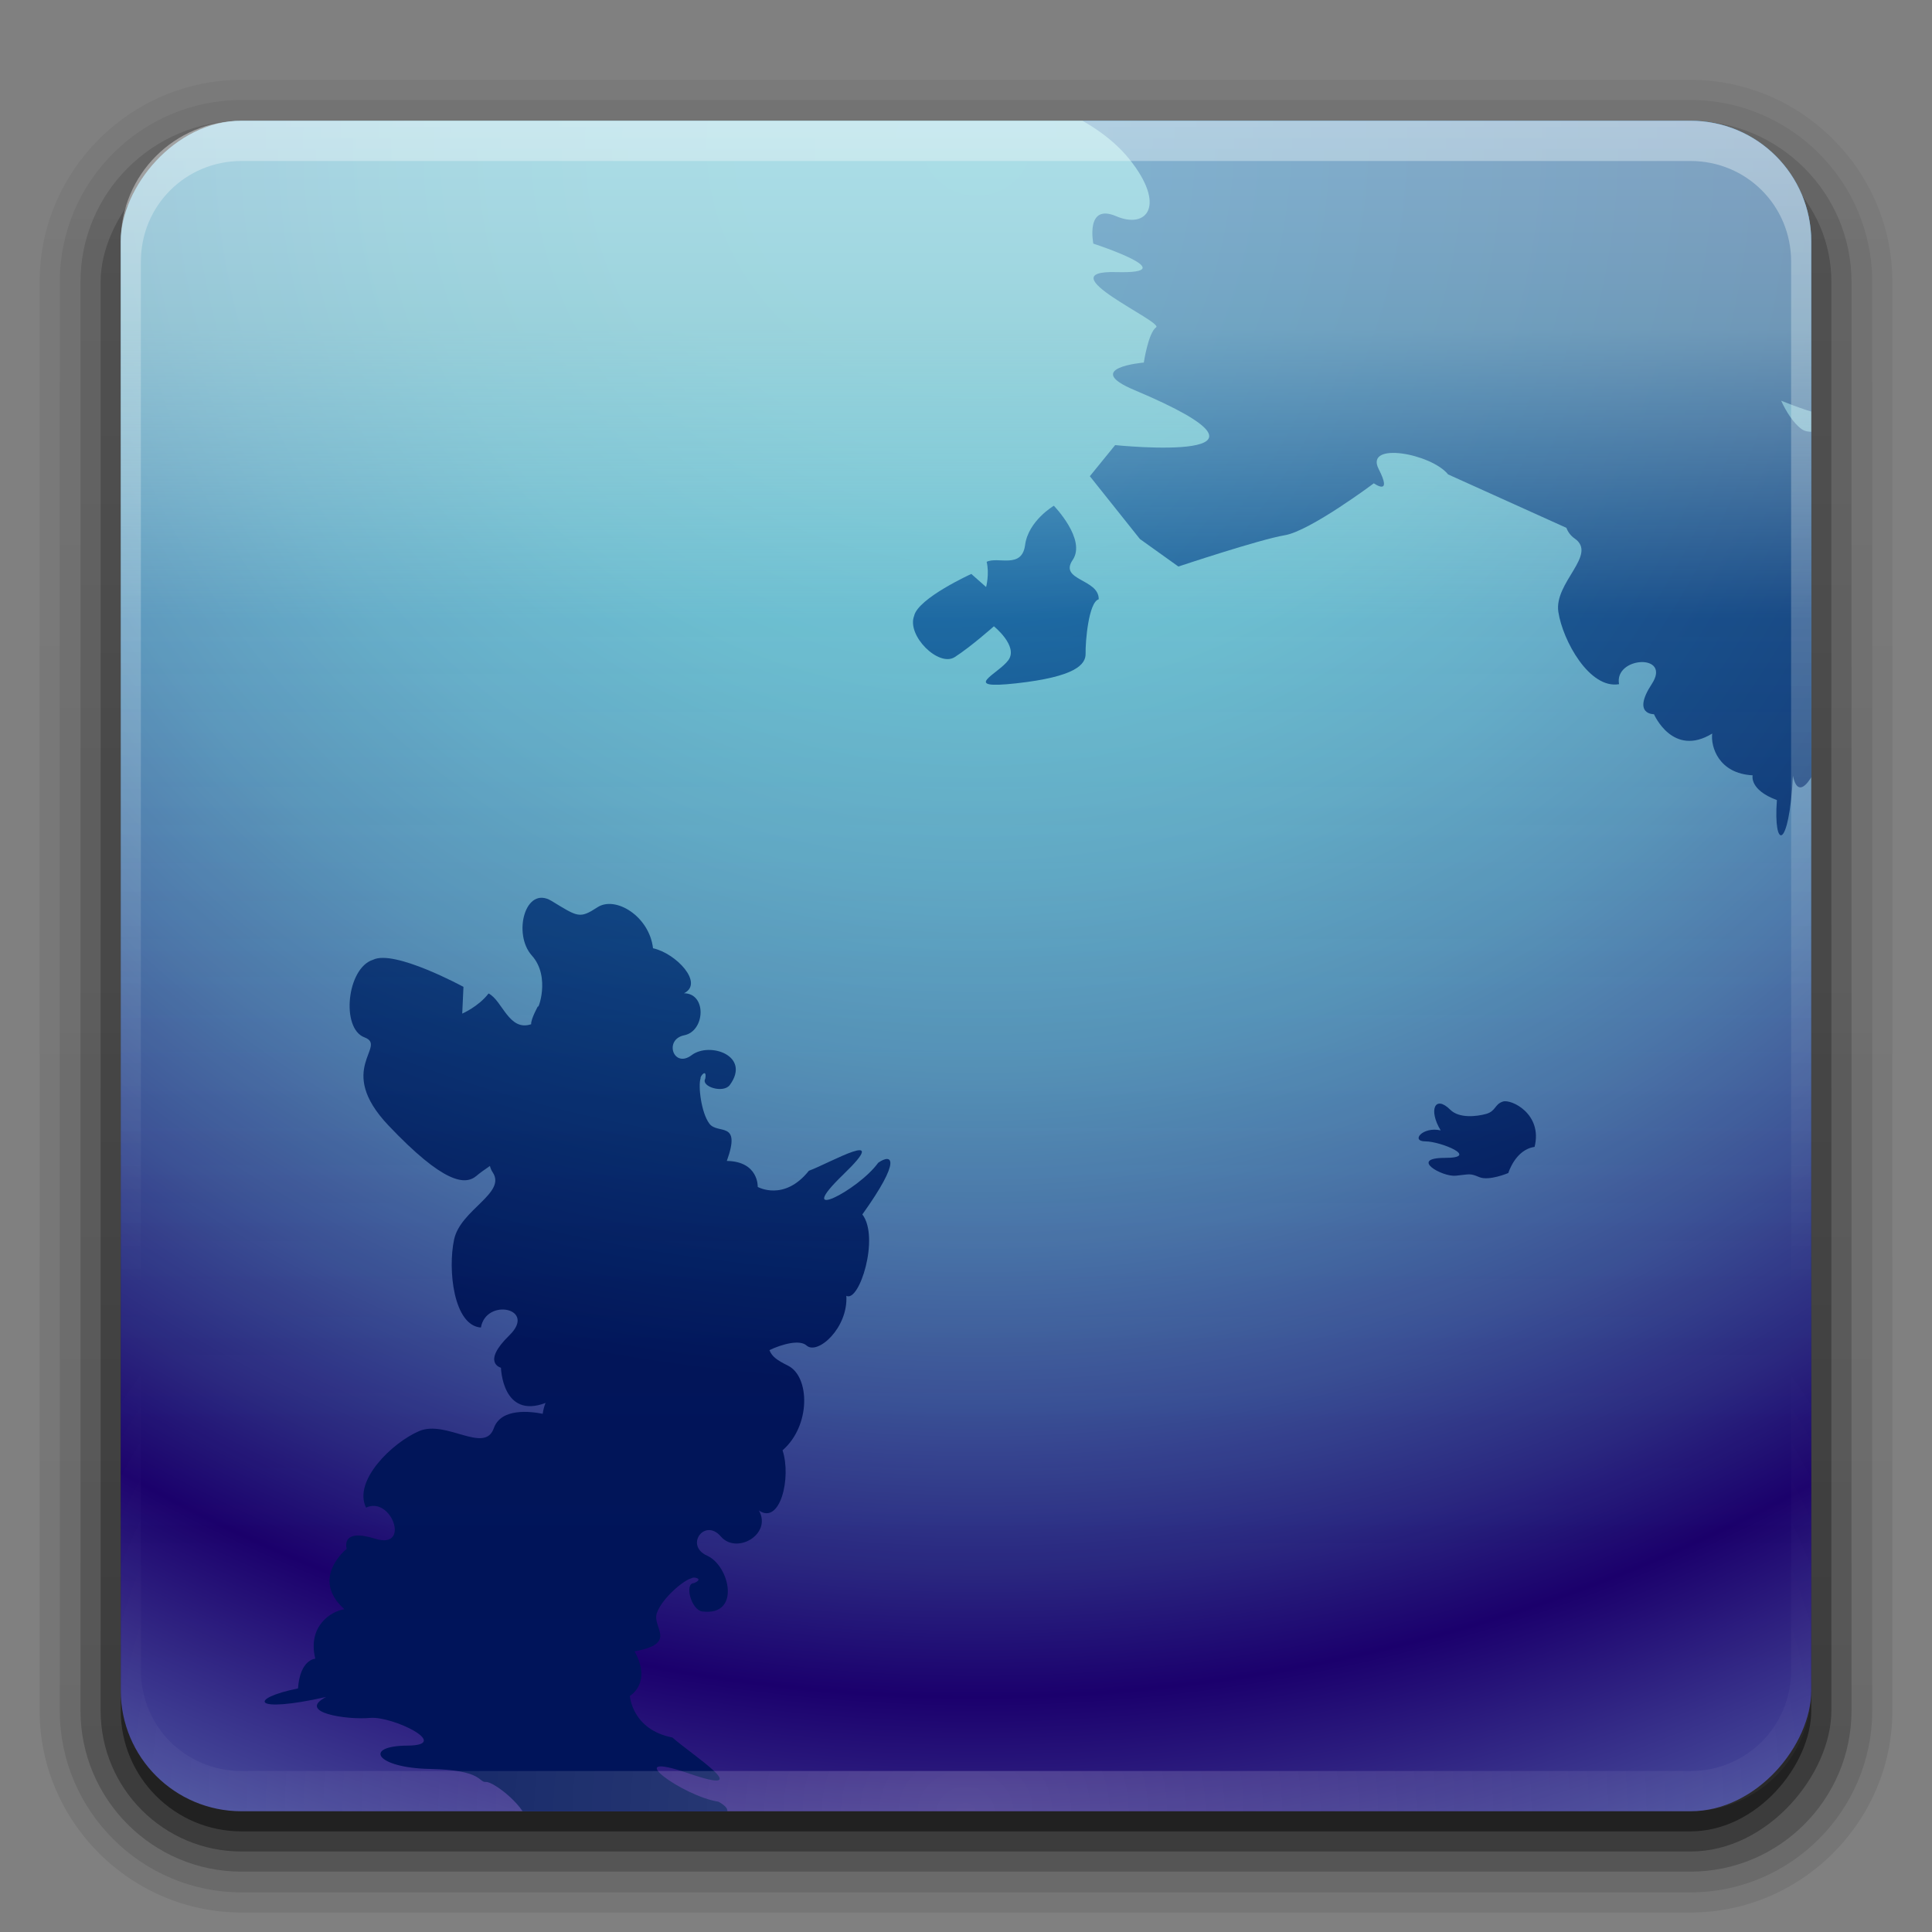 <?xml version="1.0" encoding="UTF-8" standalone="no"?>
<!-- Created with Inkscape (http://www.inkscape.org/) -->

<svg
   xmlns:dc="http://purl.org/dc/elements/1.1/"
   xmlns:cc="http://creativecommons.org/ns#"
   xmlns:rdf="http://www.w3.org/1999/02/22-rdf-syntax-ns#"
   xmlns:svg="http://www.w3.org/2000/svg"
   xmlns="http://www.w3.org/2000/svg"
   xmlns:xlink="http://www.w3.org/1999/xlink"
   xmlns:sodipodi="http://sodipodi.sourceforge.net/DTD/sodipodi-0.dtd"
   xmlns:inkscape="http://www.inkscape.org/namespaces/inkscape"
   version="1.0"
   width="96"
   height="96"
   id="svg2408"
   style="display:inline"
   inkscape:version="0.48.0 r9654"
   sodipodi:docname="emerillon.svg">
  <rect width="100%" height="100%" fill="#808080" stroke="none"/>
  <sodipodi:namedview
     pagecolor="#ffffff"
     bordercolor="#666666"
     borderopacity="1"
     objecttolerance="10"
     gridtolerance="10"
     guidetolerance="10"
     inkscape:pageopacity="0"
     inkscape:pageshadow="2"
     inkscape:window-width="1920"
     inkscape:window-height="1029"
     id="namedview87"
     showgrid="false"
     inkscape:zoom="2.5736767"
     inkscape:cx="46.01219"
     inkscape:cy="43.488535"
     inkscape:window-x="0"
     inkscape:window-y="24"
     inkscape:window-maximized="1"
     inkscape:current-layer="svg2408" />
  <defs
     id="defs2410">
    <linearGradient
       id="linearGradient4705">
      <stop
         style="stop-color:#000000;stop-opacity:1;"
         offset="0"
         id="stop4707" />
      <stop
         style="stop-color:#000000;stop-opacity:0;"
         offset="1"
         id="stop4709" />
    </linearGradient>
    <linearGradient
       id="linearGradient4668">
      <stop
         style="stop-color:#000000;stop-opacity:1;"
         offset="0"
         id="stop4670" />
      <stop
         style="stop-color:#000000;stop-opacity:0;"
         offset="1"
         id="stop4672" />
    </linearGradient>
    <radialGradient
       gradientUnits="userSpaceOnUse"
       fy="7.227"
       fx="64.569"
       r="104.221"
       cy="7.227"
       cx="64.569"
       id="radialGradient4537">
      <stop
         id="stop4539"
         style="stop-color:#67C5D5"
         offset="0" />
      <stop
         id="stop4541"
         style="stop-color:#66C2D3"
         offset="0.16" />
      <stop
         id="stop4543"
         style="stop-color:#62B9CE"
         offset="0.28" />
      <stop
         id="stop4545"
         style="stop-color:#5CA8C6"
         offset="0.385" />
      <stop
         id="stop4547"
         style="stop-color:#5392BA"
         offset="0.483" />
      <stop
         id="stop4549"
         style="stop-color:#4874AA"
         offset="0.576" />
      <stop
         id="stop4551"
         style="stop-color:#3A5097"
         offset="0.665" />
      <stop
         id="stop4553"
         style="stop-color:#2A2781"
         offset="0.749" />
      <stop
         id="stop4555"
         style="stop-color:#1B006D"
         offset="0.815" />
      <stop
         id="stop4557"
         style="stop-color:#596AAD"
         offset="1" />
    </radialGradient>
    <linearGradient
       x1="45.448"
       y1="92.54"
       x2="45.448"
       y2="7.017"
       id="ButtonShadow"
       gradientUnits="userSpaceOnUse"
       gradientTransform="matrix(1.006,0,0,0.994,100,0)">
      <stop
         id="stop3750"
         style="stop-color:#000000;stop-opacity:1"
         offset="0" />
      <stop
         id="stop3752"
         style="stop-color:#000000;stop-opacity:0.588"
         offset="1" />
    </linearGradient>
    <linearGradient
       id="linearGradient3737">
      <stop
         id="stop3739"
         style="stop-color:#ffffff;stop-opacity:1"
         offset="0" />
      <stop
         id="stop3741"
         style="stop-color:#ffffff;stop-opacity:0"
         offset="1" />
    </linearGradient>
    <linearGradient
       id="linearGradient3700">
      <stop
         id="stop3702"
         style="stop-color:#70a83e;stop-opacity:1"
         offset="0" />
      <stop
         id="stop3704"
         style="stop-color:#9fd058;stop-opacity:1"
         offset="1" />
    </linearGradient>
    <filter
       color-interpolation-filters="sRGB"
       id="filter3174">
      <feGaussianBlur
         id="feGaussianBlur3176"
         stdDeviation="1.71" />
    </filter>
    <linearGradient
       x1="36.357"
       y1="6"
       x2="36.357"
       y2="63.893"
       id="linearGradient3188"
       xlink:href="#linearGradient3737"
       gradientUnits="userSpaceOnUse" />
    <filter
       x="-0.192"
       y="-0.192"
       width="1.384"
       height="1.384"
       color-interpolation-filters="sRGB"
       id="filter3794">
      <feGaussianBlur
         id="feGaussianBlur3796"
         stdDeviation="5.28" />
    </filter>
    <linearGradient
       x1="48"
       y1="20.221"
       x2="48"
       y2="138.661"
       id="linearGradient3613"
       xlink:href="#linearGradient3737"
       gradientUnits="userSpaceOnUse" />
    <radialGradient
       cx="48"
       cy="90.172"
       r="42"
       fx="48"
       fy="90.172"
       id="radialGradient3619"
       xlink:href="#linearGradient3737"
       gradientUnits="userSpaceOnUse"
       gradientTransform="matrix(1.157,0,0,0.996,-7.551,0.197)" />
    <clipPath
       id="clipPath3613">
      <rect
         width="84"
         height="84"
         rx="6"
         ry="6"
         x="6"
         y="6"
         id="rect3615"
         style="fill:#ffffff;fill-opacity:1;fill-rule:nonzero;stroke:none" />
    </clipPath>
    <linearGradient
       x1="48"
       y1="90"
       x2="48"
       y2="5.988"
       id="linearGradient3617"
       xlink:href="#linearGradient3700"
       gradientUnits="userSpaceOnUse" />
    <linearGradient
       x1="48"
       y1="90"
       x2="48"
       y2="5.988"
       id="linearGradient3878"
       xlink:href="#linearGradient3700"
       gradientUnits="userSpaceOnUse" />
    <linearGradient
       id="linearGradient3700-4">
      <stop
         id="stop3702-4"
         style="stop-color:#70a83e;stop-opacity:1"
         offset="0" />
      <stop
         id="stop3704-4"
         style="stop-color:#9fd058;stop-opacity:1"
         offset="1" />
    </linearGradient>
    <clipPath
       id="clipPath2973">
      <rect
         width="84"
         height="84"
         rx="6"
         ry="6"
         x="6"
         y="6"
         id="rect2975"
         style="fill:url(#linearGradient2977);fill-opacity:1;fill-rule:nonzero;stroke:none" />
    </clipPath>
    <linearGradient
       x1="48"
       y1="90"
       x2="48"
       y2="5.988"
       id="linearGradient2977"
       xlink:href="#linearGradient3700-4"
       gradientUnits="userSpaceOnUse" />
    <linearGradient
       x1="48"
       y1="90"
       x2="48"
       y2="5.988"
       id="linearGradient3708"
       xlink:href="#linearGradient2867-449-88-871-390-598-476-591-434-148"
       gradientUnits="userSpaceOnUse"
       gradientTransform="translate(0,-96)" />
    <linearGradient
       id="linearGradient2867-449-88-871-390-598-476-591-434-148">
      <stop
         id="stop4627"
         style="stop-color:#51cfee;stop-opacity:1"
         offset="0" />
      <stop
         id="stop4629"
         style="stop-color:#49a3d2;stop-opacity:1"
         offset="0.262" />
      <stop
         id="stop4631"
         style="stop-color:#3470b4;stop-opacity:1"
         offset="0.705" />
      <stop
         id="stop4633"
         style="stop-color:#1b5699;stop-opacity:1"
         offset="1" />
    </linearGradient>
    <linearGradient
       id="linearGradient3202">
      <stop
         id="stop3204"
         style="stop-color:#ffffff;stop-opacity:1"
         offset="0" />
      <stop
         id="stop3206"
         style="stop-color:#ced3d6;stop-opacity:1"
         offset="1" />
    </linearGradient>
    <linearGradient
       x1="116.296"
       y1="32.375"
       x2="116.296"
       y2="226.18"
       id="linearGradient2928"
       xlink:href="#linearGradient3202"
       gradientUnits="userSpaceOnUse"
       gradientTransform="matrix(0.328,0,0,0.341,6.361,3.973)" />
    <linearGradient
       x1="32.251"
       y1="6.132"
       x2="32.251"
       y2="90.239"
       id="linearGradient3721"
       xlink:href="#ButtonShadow"
       gradientUnits="userSpaceOnUse"
       gradientTransform="translate(0,-97)" />
    <linearGradient
       x1="32.251"
       y1="6.132"
       x2="32.251"
       y2="90.239"
       id="linearGradient3725"
       xlink:href="#ButtonShadow"
       gradientUnits="userSpaceOnUse"
       gradientTransform="matrix(1.024,0,0,1.012,-1.143,-98.071)" />
    <linearGradient
       x1="32.251"
       y1="6.132"
       x2="32.251"
       y2="90.239"
       id="linearGradient3772"
       xlink:href="#ButtonShadow"
       gradientUnits="userSpaceOnUse"
       gradientTransform="matrix(1.024,0,0,1.012,-1.143,-98.071)" />
    <linearGradient
       x1="32.251"
       y1="6.132"
       x2="32.251"
       y2="90.239"
       id="linearGradient3780"
       xlink:href="#ButtonShadow"
       gradientUnits="userSpaceOnUse"
       gradientTransform="matrix(1.024,0,0,1.012,-1.143,-98.071)" />
    <linearGradient
       x1="32.251"
       y1="6.132"
       x2="32.251"
       y2="90.239"
       id="linearGradient3788"
       xlink:href="#ButtonShadow"
       gradientUnits="userSpaceOnUse"
       gradientTransform="matrix(1.024,0,0,1.012,-1.143,-98.071)" />
    <filter
       color-interpolation-filters="sRGB"
       id="blurshadow"
       x="-0.25"
       y="-0.25"
       width="1.5"
       height="1.5">
      <feGaussianBlur
         in="SourceAlpha"
         stdDeviation="1.5"
         result="blur"
         id="feGaussianBlur3190" />
      <feOffset
         dx="1"
         dy="1"
         in="blur"
         result="shift"
         id="feOffset3192" />
      <feMerge
         id="feMerge3194">
        <feMergeNode
           in="shift"
           id="feMergeNode3196" />
        <feMergeNode
           in="SourceGraphic"
           id="feMergeNode3198" />
      </feMerge>
    </filter>
    <radialGradient
       inkscape:collect="always"
       xlink:href="#XMLID_61_"
       id="radialGradient4869"
       gradientUnits="userSpaceOnUse"
       cx="64.569"
       cy="7.227"
       fx="64.569"
       fy="7.227"
       r="104.221" />
    <radialGradient
       inkscape:collect="always"
       xlink:href="#XMLID_62_"
       id="radialGradient4871"
       gradientUnits="userSpaceOnUse"
       cx="64.552"
       cy="14.175"
       fx="64.552"
       fy="14.175"
       r="52.232" />
    <radialGradient
       inkscape:collect="always"
       xlink:href="#XMLID_63_"
       id="radialGradient4873"
       gradientUnits="userSpaceOnUse"
       cx="64.554"
       cy="14.176"
       fx="64.554"
       fy="14.176"
       r="52.229" />
    <radialGradient
       inkscape:collect="always"
       xlink:href="#XMLID_64_"
       id="radialGradient4875"
       gradientUnits="userSpaceOnUse"
       cx="64.549"
       cy="14.172"
       fx="64.549"
       fy="14.172"
       r="52.237" />
    <radialGradient
       inkscape:collect="always"
       xlink:href="#XMLID_65_"
       id="radialGradient4877"
       gradientUnits="userSpaceOnUse"
       cx="65.405"
       cy="19.12"
       fx="65.405"
       fy="19.12"
       r="57.383" />
    <radialGradient
       inkscape:collect="always"
       xlink:href="#XMLID_66_"
       id="radialGradient4879"
       gradientUnits="userSpaceOnUse"
       cx="64.551"
       cy="14.173"
       fx="64.551"
       fy="14.173"
       r="52.233" />
    <radialGradient
       inkscape:collect="always"
       xlink:href="#XMLID_67_"
       id="radialGradient4881"
       gradientUnits="userSpaceOnUse"
       cx="64.552"
       cy="14.165"
       fx="64.552"
       fy="14.165"
       r="52.242" />
    <linearGradient
       inkscape:collect="always"
       xlink:href="#XMLID_69_"
       id="linearGradient4883"
       gradientUnits="userSpaceOnUse"
       x1="76.372"
       y1="16.592"
       x2="93.232"
       y2="18.029" />
    <linearGradient
       inkscape:collect="always"
       xlink:href="#XMLID_70_"
       id="linearGradient4885"
       gradientUnits="userSpaceOnUse"
       x1="38.492"
       y1="19.147"
       x2="29.174"
       y2="32.832" />
    <linearGradient
       inkscape:collect="always"
       xlink:href="#XMLID_71_"
       id="linearGradient4887"
       gradientUnits="userSpaceOnUse"
       x1="62.652"
       y1="34.546"
       x2="62.652"
       y2="11.895" />
    <radialGradient
       inkscape:collect="always"
       xlink:href="#XMLID_61_"
       id="radialGradient5597"
       gradientUnits="userSpaceOnUse"
       cx="64.569"
       cy="7.227"
       fx="64.569"
       fy="7.227"
       r="104.221" />
    <radialGradient
       inkscape:collect="always"
       xlink:href="#XMLID_62_"
       id="radialGradient5599"
       gradientUnits="userSpaceOnUse"
       cx="64.552"
       cy="14.175"
       fx="64.552"
       fy="14.175"
       r="52.232" />
    <radialGradient
       inkscape:collect="always"
       xlink:href="#XMLID_63_"
       id="radialGradient5601"
       gradientUnits="userSpaceOnUse"
       cx="64.554"
       cy="14.176"
       fx="64.554"
       fy="14.176"
       r="52.229" />
    <radialGradient
       inkscape:collect="always"
       xlink:href="#XMLID_64_"
       id="radialGradient5603"
       gradientUnits="userSpaceOnUse"
       cx="64.549"
       cy="14.172"
       fx="64.549"
       fy="14.172"
       r="52.237" />
    <radialGradient
       inkscape:collect="always"
       xlink:href="#XMLID_65_"
       id="radialGradient5605"
       gradientUnits="userSpaceOnUse"
       cx="65.405"
       cy="19.12"
       fx="65.405"
       fy="19.12"
       r="57.383" />
    <radialGradient
       inkscape:collect="always"
       xlink:href="#XMLID_66_"
       id="radialGradient5607"
       gradientUnits="userSpaceOnUse"
       cx="64.551"
       cy="14.173"
       fx="64.551"
       fy="14.173"
       r="52.233" />
    <radialGradient
       inkscape:collect="always"
       xlink:href="#XMLID_67_"
       id="radialGradient5609"
       gradientUnits="userSpaceOnUse"
       cx="64.552"
       cy="14.165"
       fx="64.552"
       fy="14.165"
       r="52.242" />
    <linearGradient
       inkscape:collect="always"
       xlink:href="#XMLID_69_"
       id="linearGradient5611"
       gradientUnits="userSpaceOnUse"
       x1="76.372"
       y1="16.592"
       x2="93.232"
       y2="18.029" />
    <linearGradient
       inkscape:collect="always"
       xlink:href="#XMLID_70_"
       id="linearGradient5613"
       gradientUnits="userSpaceOnUse"
       x1="38.492"
       y1="19.147"
       x2="29.174"
       y2="32.832" />
    <linearGradient
       inkscape:collect="always"
       xlink:href="#XMLID_71_"
       id="linearGradient5615"
       gradientUnits="userSpaceOnUse"
       x1="62.652"
       y1="34.546"
       x2="62.652"
       y2="11.895" />
    <linearGradient
       inkscape:collect="always"
       xlink:href="#XMLID_74_"
       id="linearGradient5617"
       gradientUnits="userSpaceOnUse"
       x1="64.478"
       y1="56.301"
       x2="78.466"
       y2="48.085" />
    <linearGradient
       inkscape:collect="always"
       xlink:href="#XMLID_75_"
       id="linearGradient5619"
       gradientUnits="userSpaceOnUse"
       x1="41.839"
       y1="36.962"
       x2="52.697"
       y2="37.892" />
    <linearGradient
       inkscape:collect="always"
       xlink:href="#XMLID_76_"
       id="linearGradient5621"
       gradientUnits="userSpaceOnUse"
       x1="24.45"
       y1="33.953"
       x2="63.643"
       y2="38.852" />
    <linearGradient
       inkscape:collect="always"
       xlink:href="#XMLID_77_"
       id="linearGradient5623"
       gradientUnits="userSpaceOnUse"
       x1="48.731"
       y1="44.32"
       x2="51.856"
       y2="42.945" />
    <linearGradient
       inkscape:collect="always"
       xlink:href="#XMLID_78_"
       id="linearGradient5625"
       gradientUnits="userSpaceOnUse"
       x1="38.768"
       y1="82.582"
       x2="91.339"
       y2="84.747" />
    <linearGradient
       inkscape:collect="always"
       xlink:href="#XMLID_79_"
       id="linearGradient5627"
       gradientUnits="userSpaceOnUse"
       x1="51.278"
       y1="74.424"
       x2="78.689"
       y2="84.212" />
    <linearGradient
       inkscape:collect="always"
       xlink:href="#XMLID_80_"
       id="linearGradient5629"
       gradientUnits="userSpaceOnUse"
       gradientTransform="matrix(0.999,0.049,-0.049,0.999,4.715,-1.24)"
       x1="6.106"
       y1="87.057"
       x2="32.828"
       y2="87.057" />
    <linearGradient
       inkscape:collect="always"
       xlink:href="#XMLID_81_"
       id="linearGradient5631"
       gradientUnits="userSpaceOnUse"
       gradientTransform="matrix(0.993,0.119,-0.119,0.993,-207.268,181.293)"
       x1="209.723"
       y1="-130.659"
       x2="224.261"
       y2="-85.619" />
    <linearGradient
       inkscape:collect="always"
       xlink:href="#XMLID_82_"
       id="linearGradient5633"
       gradientUnits="userSpaceOnUse"
       gradientTransform="matrix(0.999,0.045,-0.045,0.999,3.232,-0.697)"
       x1="12.471"
       y1="61.107"
       x2="12.471"
       y2="111.455" />
    <linearGradient
       inkscape:collect="always"
       xlink:href="#XMLID_83_"
       id="linearGradient5635"
       gradientUnits="userSpaceOnUse"
       x1="18.348"
       y1="30.846"
       x2="12.886"
       y2="16.85" />
    <linearGradient
       inkscape:collect="always"
       xlink:href="#XMLID_84_"
       id="linearGradient5637"
       gradientUnits="userSpaceOnUse"
       x1="41.704"
       y1="34.058"
       x2="54.792"
       y2="16.853" />
    <linearGradient
       inkscape:collect="always"
       xlink:href="#XMLID_85_"
       id="linearGradient5639"
       gradientUnits="userSpaceOnUse"
       x1="34.784"
       y1="57.541"
       x2="48.052"
       y2="84.079" />
    <linearGradient
       inkscape:collect="always"
       xlink:href="#XMLID_86_"
       id="linearGradient5641"
       gradientUnits="userSpaceOnUse"
       x1="54.825"
       y1="41.267"
       x2="58.139"
       y2="44.27" />
    <linearGradient
       inkscape:collect="always"
       xlink:href="#XMLID_87_"
       id="linearGradient5643"
       gradientUnits="userSpaceOnUse"
       x1="35.5"
       y1="48.361"
       x2="50.721"
       y2="63.893" />
    <linearGradient
       inkscape:collect="always"
       xlink:href="#XMLID_88_"
       id="linearGradient5645"
       gradientUnits="userSpaceOnUse"
       gradientTransform="matrix(0.967,0.254,-0.254,0.967,-1076.666,855.232)"
       x1="847.471"
       y1="-1065.021"
       x2="847.471"
       y2="-1007.958" />
    <linearGradient
       inkscape:collect="always"
       xlink:href="#XMLID_89_"
       id="linearGradient5647"
       gradientUnits="userSpaceOnUse"
       gradientTransform="matrix(0.99,-0.08,0.095,1.173,-3.82,-4.947)"
       x1="15.856"
       y1="36.413"
       x2="-3.437"
       y2="67.833" />
    <linearGradient
       inkscape:collect="always"
       xlink:href="#XMLID_90_"
       id="linearGradient5649"
       gradientUnits="userSpaceOnUse"
       x1="80.929"
       y1="67.845"
       x2="60.433"
       y2="71.76" />
    <linearGradient
       inkscape:collect="always"
       xlink:href="#XMLID_91_"
       id="linearGradient5651"
       gradientUnits="userSpaceOnUse"
       gradientTransform="matrix(0.992,0.126,-0.126,0.992,477.062,-332.391)"
       x1="-411.273"
       y1="427.628"
       x2="-411.273"
       y2="475.319" />
    <linearGradient
       inkscape:collect="always"
       xlink:href="#XMLID_92_"
       id="linearGradient5653"
       gradientUnits="userSpaceOnUse"
       gradientTransform="matrix(0.932,0.362,-0.362,0.932,554.92,-207.713)"
       x1="-414.436"
       y1="422.684"
       x2="-414.436"
       y2="470.37" />
    <linearGradient
       inkscape:collect="always"
       xlink:href="#XMLID_93_"
       id="linearGradient5655"
       gradientUnits="userSpaceOnUse"
       gradientTransform="matrix(0.81,-0.586,0.586,0.81,-28.537,20.331)"
       x1="13.848"
       y1="55.797"
       x2="0.569"
       y2="75.716" />
    <linearGradient
       inkscape:collect="always"
       xlink:href="#XMLID_94_"
       id="linearGradient5657"
       gradientUnits="userSpaceOnUse"
       gradientTransform="matrix(0.81,-0.586,0.586,0.81,-28.537,20.331)"
       x1="21.035"
       y1="49.271"
       x2="7.756"
       y2="69.189" />
    <linearGradient
       inkscape:collect="always"
       xlink:href="#XMLID_95_"
       id="linearGradient5659"
       gradientUnits="userSpaceOnUse"
       x1="12.313"
       y1="37.865"
       x2="6.504"
       y2="48.709" />
    <linearGradient
       inkscape:collect="always"
       xlink:href="#XMLID_96_"
       id="linearGradient5661"
       gradientUnits="userSpaceOnUse"
       x1="11.73"
       y1="44.492"
       x2="5.921"
       y2="55.335" />
    <linearGradient
       inkscape:collect="always"
       xlink:href="#XMLID_97_"
       id="linearGradient5663"
       gradientUnits="userSpaceOnUse"
       x1="18.313"
       y1="39.891"
       x2="12.698"
       y2="53.833" />
    <linearGradient
       inkscape:collect="always"
       xlink:href="#XMLID_98_"
       id="linearGradient5665"
       gradientUnits="userSpaceOnUse"
       x1="20.447"
       y1="33.105"
       x2="7.168"
       y2="53.023" />
    <linearGradient
       inkscape:collect="always"
       xlink:href="#XMLID_99_"
       id="linearGradient5667"
       gradientUnits="userSpaceOnUse"
       x1="21.341"
       y1="37.126"
       x2="9.238"
       y2="55.279" />
    <linearGradient
       inkscape:collect="always"
       xlink:href="#XMLID_100_"
       id="linearGradient5669"
       gradientUnits="userSpaceOnUse"
       x1="60.286"
       y1="34.297"
       x2="61.245"
       y2="36.006" />
    <linearGradient
       inkscape:collect="always"
       xlink:href="#XMLID_101_"
       id="linearGradient5671"
       gradientUnits="userSpaceOnUse"
       x1="22.56"
       y1="28.492"
       x2="22.56"
       y2="23.245" />
    <linearGradient
       inkscape:collect="always"
       xlink:href="#XMLID_102_"
       id="linearGradient5673"
       gradientUnits="userSpaceOnUse"
       gradientTransform="matrix(0.999,0.04,-0.04,0.999,0.996,-1.332)"
       x1="23.012"
       y1="34.751"
       x2="33.993"
       y2="21.918" />
    <linearGradient
       inkscape:collect="always"
       xlink:href="#XMLID_103_"
       id="linearGradient5675"
       gradientUnits="userSpaceOnUse"
       x1="15.509"
       y1="33.508"
       x2="9.7"
       y2="44.352" />
    <linearGradient
       inkscape:collect="always"
       xlink:href="#XMLID_104_"
       id="linearGradient5677"
       gradientUnits="userSpaceOnUse"
       gradientTransform="matrix(0.995,0.104,-0.104,0.995,3.786,-2.057)"
       x1="16.34"
       y1="35.805"
       x2="27.067"
       y2="23.268" />
    <linearGradient
       inkscape:collect="always"
       xlink:href="#XMLID_105_"
       id="linearGradient5679"
       gradientUnits="userSpaceOnUse"
       gradientTransform="matrix(0.996,0.09,-0.09,0.996,2.346,-2.346)"
       x1="13.372"
       y1="22.876"
       x2="26.26"
       y2="24.641" />
    <linearGradient
       inkscape:collect="always"
       xlink:href="#XMLID_106_"
       id="linearGradient5681"
       gradientUnits="userSpaceOnUse"
       x1="6.983"
       y1="23.109"
       x2="25.178"
       y2="25.601" />
    <linearGradient
       inkscape:collect="always"
       xlink:href="#XMLID_107_"
       id="linearGradient5683"
       gradientUnits="userSpaceOnUse"
       gradientTransform="matrix(0.996,0.09,-0.09,0.996,2.346,-2.346)"
       x1="15.881"
       y1="22.228"
       x2="27.724"
       y2="23.85" />
    <linearGradient
       inkscape:collect="always"
       xlink:href="#XMLID_108_"
       id="linearGradient5685"
       gradientUnits="userSpaceOnUse"
       x1="15.201"
       y1="26.94"
       x2="4.522"
       y2="25.844" />
    <linearGradient
       inkscape:collect="always"
       xlink:href="#XMLID_109_"
       id="linearGradient5687"
       gradientUnits="userSpaceOnUse"
       gradientTransform="matrix(0.995,0.104,-0.104,0.995,3.786,-2.057)"
       x1="10.945"
       y1="37.1"
       x2="25.719"
       y2="19.835" />
    <linearGradient
       inkscape:collect="always"
       xlink:href="#XMLID_110_"
       id="linearGradient5689"
       gradientUnits="userSpaceOnUse"
       x1="88.331"
       y1="117.368"
       x2="117.265"
       y2="72.741" />
    <linearGradient
       inkscape:collect="always"
       xlink:href="#XMLID_111_"
       id="linearGradient5691"
       gradientUnits="userSpaceOnUse"
       x1="105.157"
       y1="22.738"
       x2="86.211"
       y2="14.417" />
    <linearGradient
       inkscape:collect="always"
       xlink:href="#XMLID_112_"
       id="linearGradient5693"
       gradientUnits="userSpaceOnUse"
       x1="117.882"
       y1="41.729"
       x2="91.359"
       y2="17.106" />
    <linearGradient
       inkscape:collect="always"
       xlink:href="#XMLID_113_"
       id="linearGradient5695"
       gradientUnits="userSpaceOnUse"
       gradientTransform="matrix(1,-0.028,0.028,1,104.777,-104.624)"
       x1="1.14"
       y1="145.445"
       x2="-9.966"
       y2="133.959" />
    <linearGradient
       inkscape:collect="always"
       xlink:href="#XMLID_114_"
       id="linearGradient5697"
       gradientUnits="userSpaceOnUse"
       x1="113.436"
       y1="55.834"
       x2="119.687"
       y2="34.332" />
    <linearGradient
       inkscape:collect="always"
       xlink:href="#XMLID_115_"
       id="linearGradient5699"
       gradientUnits="userSpaceOnUse"
       gradientTransform="matrix(0.999,-0.041,0.041,0.999,151.896,-153.906)"
       x1="-51.966"
       y1="212.788"
       x2="-52.194"
       y2="196.434" />
    <linearGradient
       inkscape:collect="always"
       xlink:href="#XMLID_116_"
       id="linearGradient5701"
       gradientUnits="userSpaceOnUse"
       gradientTransform="matrix(0.998,-0.071,0.071,0.998,254.6,-268.47)"
       x1="-172.721"
       y1="332.082"
       x2="-161.456"
       y2="309.893" />
    <linearGradient
       inkscape:collect="always"
       xlink:href="#XMLID_117_"
       id="linearGradient5703"
       gradientUnits="userSpaceOnUse"
       gradientTransform="matrix(0.998,-0.071,0.071,0.998,-10.967,13.651)"
       x1="99.206"
       y1="87.747"
       x2="100.721"
       y2="63.169" />
    <linearGradient
       inkscape:collect="always"
       xlink:href="#XMLID_118_"
       id="linearGradient5705"
       gradientUnits="userSpaceOnUse"
       x1="58.369"
       y1="113.859"
       x2="105.875"
       y2="85.465" />
    <linearGradient
       inkscape:collect="always"
       xlink:href="#XMLID_119_"
       id="linearGradient5707"
       gradientUnits="userSpaceOnUse"
       gradientTransform="matrix(0.995,0.099,-0.099,0.995,10.384,-6.075)"
       x1="54.24"
       y1="93.582"
       x2="102.907"
       y2="100.176" />
    <linearGradient
       inkscape:collect="always"
       xlink:href="#XMLID_120_"
       id="linearGradient5709"
       gradientUnits="userSpaceOnUse"
       gradientTransform="matrix(0.99,0.145,-0.145,0.99,14.283,-5.835)"
       x1="39.013"
       y1="89.89"
       x2="95.522"
       y2="107.65" />
    <linearGradient
       inkscape:collect="always"
       xlink:href="#XMLID_121_"
       id="linearGradient5711"
       gradientUnits="userSpaceOnUse"
       gradientTransform="matrix(0.984,-0.18,0.18,0.984,500.952,-643.727)"
       x1="-601.467"
       y1="628.961"
       x2="-574.597"
       y2="680.404" />
    <linearGradient
       inkscape:collect="always"
       xlink:href="#XMLID_74_"
       id="linearGradient6052"
       gradientUnits="userSpaceOnUse"
       x1="64.478"
       y1="56.301"
       x2="78.466"
       y2="48.085" />
    <linearGradient
       inkscape:collect="always"
       xlink:href="#XMLID_75_"
       id="linearGradient6054"
       gradientUnits="userSpaceOnUse"
       x1="41.839"
       y1="36.962"
       x2="52.697"
       y2="37.892" />
    <linearGradient
       inkscape:collect="always"
       xlink:href="#XMLID_76_"
       id="linearGradient6056"
       gradientUnits="userSpaceOnUse"
       x1="24.45"
       y1="33.953"
       x2="63.643"
       y2="38.852" />
    <linearGradient
       inkscape:collect="always"
       xlink:href="#XMLID_77_"
       id="linearGradient6058"
       gradientUnits="userSpaceOnUse"
       x1="48.731"
       y1="44.32"
       x2="51.856"
       y2="42.945" />
    <linearGradient
       inkscape:collect="always"
       xlink:href="#XMLID_78_"
       id="linearGradient6060"
       gradientUnits="userSpaceOnUse"
       x1="38.768"
       y1="82.582"
       x2="91.339"
       y2="84.747" />
    <linearGradient
       inkscape:collect="always"
       xlink:href="#XMLID_79_"
       id="linearGradient6062"
       gradientUnits="userSpaceOnUse"
       x1="51.278"
       y1="74.424"
       x2="78.689"
       y2="84.212" />
    <linearGradient
       inkscape:collect="always"
       xlink:href="#XMLID_80_"
       id="linearGradient6064"
       gradientUnits="userSpaceOnUse"
       gradientTransform="matrix(0.999,0.049,-0.049,0.999,4.715,-1.24)"
       x1="6.106"
       y1="87.057"
       x2="32.828"
       y2="87.057" />
    <linearGradient
       inkscape:collect="always"
       xlink:href="#XMLID_81_"
       id="linearGradient6066"
       gradientUnits="userSpaceOnUse"
       gradientTransform="matrix(0.993,0.119,-0.119,0.993,-207.268,181.293)"
       x1="209.723"
       y1="-130.659"
       x2="224.261"
       y2="-85.619" />
    <linearGradient
       inkscape:collect="always"
       xlink:href="#XMLID_82_"
       id="linearGradient6068"
       gradientUnits="userSpaceOnUse"
       gradientTransform="matrix(0.999,0.045,-0.045,0.999,3.232,-0.697)"
       x1="12.471"
       y1="61.107"
       x2="12.471"
       y2="111.455" />
    <linearGradient
       inkscape:collect="always"
       xlink:href="#XMLID_83_"
       id="linearGradient6070"
       gradientUnits="userSpaceOnUse"
       x1="18.348"
       y1="30.846"
       x2="12.886"
       y2="16.85" />
    <linearGradient
       inkscape:collect="always"
       xlink:href="#XMLID_84_"
       id="linearGradient6072"
       gradientUnits="userSpaceOnUse"
       x1="41.704"
       y1="34.058"
       x2="54.792"
       y2="16.853" />
    <linearGradient
       inkscape:collect="always"
       xlink:href="#XMLID_85_"
       id="linearGradient6074"
       gradientUnits="userSpaceOnUse"
       x1="34.784"
       y1="57.541"
       x2="48.052"
       y2="84.079" />
    <linearGradient
       inkscape:collect="always"
       xlink:href="#XMLID_86_"
       id="linearGradient6076"
       gradientUnits="userSpaceOnUse"
       x1="54.825"
       y1="41.267"
       x2="58.139"
       y2="44.27" />
    <linearGradient
       inkscape:collect="always"
       xlink:href="#XMLID_87_"
       id="linearGradient6078"
       gradientUnits="userSpaceOnUse"
       x1="35.5"
       y1="48.361"
       x2="50.721"
       y2="63.893" />
    <linearGradient
       inkscape:collect="always"
       xlink:href="#XMLID_88_"
       id="linearGradient6080"
       gradientUnits="userSpaceOnUse"
       gradientTransform="matrix(0.967,0.254,-0.254,0.967,-1076.666,855.232)"
       x1="847.471"
       y1="-1065.021"
       x2="847.471"
       y2="-1007.958" />
    <linearGradient
       inkscape:collect="always"
       xlink:href="#XMLID_89_"
       id="linearGradient6082"
       gradientUnits="userSpaceOnUse"
       gradientTransform="matrix(0.99,-0.08,0.095,1.173,-3.82,-4.947)"
       x1="15.856"
       y1="36.413"
       x2="-3.437"
       y2="67.833" />
    <linearGradient
       inkscape:collect="always"
       xlink:href="#XMLID_90_"
       id="linearGradient6084"
       gradientUnits="userSpaceOnUse"
       x1="80.929"
       y1="67.845"
       x2="60.433"
       y2="71.76" />
    <linearGradient
       inkscape:collect="always"
       xlink:href="#XMLID_91_"
       id="linearGradient6086"
       gradientUnits="userSpaceOnUse"
       gradientTransform="matrix(0.992,0.126,-0.126,0.992,477.062,-332.391)"
       x1="-411.273"
       y1="427.628"
       x2="-411.273"
       y2="475.319" />
    <linearGradient
       inkscape:collect="always"
       xlink:href="#XMLID_92_"
       id="linearGradient6088"
       gradientUnits="userSpaceOnUse"
       gradientTransform="matrix(0.932,0.362,-0.362,0.932,554.92,-207.713)"
       x1="-414.436"
       y1="422.684"
       x2="-414.436"
       y2="470.37" />
    <linearGradient
       inkscape:collect="always"
       xlink:href="#XMLID_93_"
       id="linearGradient6090"
       gradientUnits="userSpaceOnUse"
       gradientTransform="matrix(0.81,-0.586,0.586,0.81,-28.537,20.331)"
       x1="13.848"
       y1="55.797"
       x2="0.569"
       y2="75.716" />
    <linearGradient
       inkscape:collect="always"
       xlink:href="#XMLID_94_"
       id="linearGradient6092"
       gradientUnits="userSpaceOnUse"
       gradientTransform="matrix(0.81,-0.586,0.586,0.81,-28.537,20.331)"
       x1="21.035"
       y1="49.271"
       x2="7.756"
       y2="69.189" />
    <linearGradient
       inkscape:collect="always"
       xlink:href="#XMLID_95_"
       id="linearGradient6094"
       gradientUnits="userSpaceOnUse"
       x1="12.313"
       y1="37.865"
       x2="6.504"
       y2="48.709" />
    <linearGradient
       inkscape:collect="always"
       xlink:href="#XMLID_96_"
       id="linearGradient6096"
       gradientUnits="userSpaceOnUse"
       x1="11.73"
       y1="44.492"
       x2="5.921"
       y2="55.335" />
    <linearGradient
       inkscape:collect="always"
       xlink:href="#XMLID_97_"
       id="linearGradient6098"
       gradientUnits="userSpaceOnUse"
       x1="18.313"
       y1="39.891"
       x2="12.698"
       y2="53.833" />
    <linearGradient
       inkscape:collect="always"
       xlink:href="#XMLID_98_"
       id="linearGradient6100"
       gradientUnits="userSpaceOnUse"
       x1="20.447"
       y1="33.105"
       x2="7.168"
       y2="53.023" />
    <linearGradient
       inkscape:collect="always"
       xlink:href="#XMLID_99_"
       id="linearGradient6102"
       gradientUnits="userSpaceOnUse"
       x1="21.341"
       y1="37.126"
       x2="9.238"
       y2="55.279" />
    <linearGradient
       inkscape:collect="always"
       xlink:href="#XMLID_100_"
       id="linearGradient6104"
       gradientUnits="userSpaceOnUse"
       x1="60.286"
       y1="34.297"
       x2="61.245"
       y2="36.006" />
    <linearGradient
       inkscape:collect="always"
       xlink:href="#XMLID_101_"
       id="linearGradient6106"
       gradientUnits="userSpaceOnUse"
       x1="22.56"
       y1="28.492"
       x2="22.56"
       y2="23.245" />
    <linearGradient
       inkscape:collect="always"
       xlink:href="#XMLID_102_"
       id="linearGradient6108"
       gradientUnits="userSpaceOnUse"
       gradientTransform="matrix(0.999,0.04,-0.04,0.999,0.996,-1.332)"
       x1="23.012"
       y1="34.751"
       x2="33.993"
       y2="21.918" />
    <linearGradient
       inkscape:collect="always"
       xlink:href="#XMLID_103_"
       id="linearGradient6110"
       gradientUnits="userSpaceOnUse"
       x1="15.509"
       y1="33.508"
       x2="9.7"
       y2="44.352" />
    <linearGradient
       inkscape:collect="always"
       xlink:href="#XMLID_104_"
       id="linearGradient6112"
       gradientUnits="userSpaceOnUse"
       gradientTransform="matrix(0.995,0.104,-0.104,0.995,3.786,-2.057)"
       x1="16.34"
       y1="35.805"
       x2="27.067"
       y2="23.268" />
    <linearGradient
       inkscape:collect="always"
       xlink:href="#XMLID_105_"
       id="linearGradient6114"
       gradientUnits="userSpaceOnUse"
       gradientTransform="matrix(0.996,0.09,-0.09,0.996,2.346,-2.346)"
       x1="13.372"
       y1="22.876"
       x2="26.26"
       y2="24.641" />
    <linearGradient
       inkscape:collect="always"
       xlink:href="#XMLID_106_"
       id="linearGradient6116"
       gradientUnits="userSpaceOnUse"
       x1="6.983"
       y1="23.109"
       x2="25.178"
       y2="25.601" />
    <linearGradient
       inkscape:collect="always"
       xlink:href="#XMLID_107_"
       id="linearGradient6118"
       gradientUnits="userSpaceOnUse"
       gradientTransform="matrix(0.996,0.09,-0.09,0.996,2.346,-2.346)"
       x1="15.881"
       y1="22.228"
       x2="27.724"
       y2="23.85" />
    <linearGradient
       inkscape:collect="always"
       xlink:href="#XMLID_108_"
       id="linearGradient6120"
       gradientUnits="userSpaceOnUse"
       x1="15.201"
       y1="26.94"
       x2="4.522"
       y2="25.844" />
    <linearGradient
       inkscape:collect="always"
       xlink:href="#XMLID_109_"
       id="linearGradient6122"
       gradientUnits="userSpaceOnUse"
       gradientTransform="matrix(0.995,0.104,-0.104,0.995,3.786,-2.057)"
       x1="10.945"
       y1="37.1"
       x2="25.719"
       y2="19.835" />
    <linearGradient
       inkscape:collect="always"
       xlink:href="#XMLID_110_"
       id="linearGradient6124"
       gradientUnits="userSpaceOnUse"
       x1="88.331"
       y1="117.368"
       x2="117.265"
       y2="72.741" />
    <linearGradient
       inkscape:collect="always"
       xlink:href="#XMLID_111_"
       id="linearGradient6126"
       gradientUnits="userSpaceOnUse"
       x1="105.157"
       y1="22.738"
       x2="86.211"
       y2="14.417" />
    <linearGradient
       inkscape:collect="always"
       xlink:href="#XMLID_112_"
       id="linearGradient6128"
       gradientUnits="userSpaceOnUse"
       x1="117.882"
       y1="41.729"
       x2="91.359"
       y2="17.106" />
    <linearGradient
       inkscape:collect="always"
       xlink:href="#XMLID_113_"
       id="linearGradient6130"
       gradientUnits="userSpaceOnUse"
       gradientTransform="matrix(1,-0.028,0.028,1,104.777,-104.624)"
       x1="1.14"
       y1="145.445"
       x2="-9.966"
       y2="133.959" />
    <linearGradient
       inkscape:collect="always"
       xlink:href="#XMLID_114_"
       id="linearGradient6132"
       gradientUnits="userSpaceOnUse"
       x1="113.436"
       y1="55.834"
       x2="119.687"
       y2="34.332" />
    <linearGradient
       inkscape:collect="always"
       xlink:href="#XMLID_115_"
       id="linearGradient6134"
       gradientUnits="userSpaceOnUse"
       gradientTransform="matrix(0.999,-0.041,0.041,0.999,151.896,-153.906)"
       x1="-51.966"
       y1="212.788"
       x2="-52.194"
       y2="196.434" />
    <linearGradient
       inkscape:collect="always"
       xlink:href="#XMLID_116_"
       id="linearGradient6136"
       gradientUnits="userSpaceOnUse"
       gradientTransform="matrix(0.998,-0.071,0.071,0.998,254.6,-268.47)"
       x1="-172.721"
       y1="332.082"
       x2="-161.456"
       y2="309.893" />
    <linearGradient
       inkscape:collect="always"
       xlink:href="#XMLID_117_"
       id="linearGradient6138"
       gradientUnits="userSpaceOnUse"
       gradientTransform="matrix(0.998,-0.071,0.071,0.998,-10.967,13.651)"
       x1="99.206"
       y1="87.747"
       x2="100.721"
       y2="63.169" />
    <linearGradient
       inkscape:collect="always"
       xlink:href="#XMLID_118_"
       id="linearGradient6140"
       gradientUnits="userSpaceOnUse"
       x1="58.369"
       y1="113.859"
       x2="105.875"
       y2="85.465" />
    <linearGradient
       inkscape:collect="always"
       xlink:href="#XMLID_119_"
       id="linearGradient6142"
       gradientUnits="userSpaceOnUse"
       gradientTransform="matrix(0.995,0.099,-0.099,0.995,10.384,-6.075)"
       x1="54.24"
       y1="93.582"
       x2="102.907"
       y2="100.176" />
    <linearGradient
       inkscape:collect="always"
       xlink:href="#XMLID_120_"
       id="linearGradient6144"
       gradientUnits="userSpaceOnUse"
       gradientTransform="matrix(0.99,0.145,-0.145,0.99,14.283,-5.835)"
       x1="39.013"
       y1="89.89"
       x2="95.522"
       y2="107.65" />
    <linearGradient
       inkscape:collect="always"
       xlink:href="#XMLID_121_"
       id="linearGradient6146"
       gradientUnits="userSpaceOnUse"
       gradientTransform="matrix(0.984,-0.18,0.18,0.984,500.952,-643.727)"
       x1="-601.467"
       y1="628.961"
       x2="-574.597"
       y2="680.404" />
    <radialGradient
       inkscape:collect="always"
       xlink:href="#XMLID_61_"
       id="radialGradient6148"
       gradientUnits="userSpaceOnUse"
       cx="64.569"
       cy="7.227"
       fx="64.569"
       fy="7.227"
       r="104.221" />
    <radialGradient
       inkscape:collect="always"
       xlink:href="#XMLID_62_"
       id="radialGradient6150"
       gradientUnits="userSpaceOnUse"
       cx="64.552"
       cy="14.175"
       fx="64.552"
       fy="14.175"
       r="52.232" />
    <radialGradient
       inkscape:collect="always"
       xlink:href="#XMLID_63_"
       id="radialGradient6152"
       gradientUnits="userSpaceOnUse"
       cx="64.554"
       cy="14.176"
       fx="64.554"
       fy="14.176"
       r="52.229" />
    <radialGradient
       inkscape:collect="always"
       xlink:href="#XMLID_64_"
       id="radialGradient6154"
       gradientUnits="userSpaceOnUse"
       cx="64.549"
       cy="14.172"
       fx="64.549"
       fy="14.172"
       r="52.237" />
    <radialGradient
       inkscape:collect="always"
       xlink:href="#XMLID_65_"
       id="radialGradient6156"
       gradientUnits="userSpaceOnUse"
       cx="65.405"
       cy="19.12"
       fx="65.405"
       fy="19.12"
       r="57.383" />
    <radialGradient
       inkscape:collect="always"
       xlink:href="#XMLID_66_"
       id="radialGradient6158"
       gradientUnits="userSpaceOnUse"
       cx="64.551"
       cy="14.173"
       fx="64.551"
       fy="14.173"
       r="52.233" />
    <radialGradient
       inkscape:collect="always"
       xlink:href="#XMLID_67_"
       id="radialGradient6160"
       gradientUnits="userSpaceOnUse"
       cx="64.552"
       cy="14.165"
       fx="64.552"
       fy="14.165"
       r="52.242" />
    <linearGradient
       inkscape:collect="always"
       xlink:href="#XMLID_69_"
       id="linearGradient6162"
       gradientUnits="userSpaceOnUse"
       x1="76.372"
       y1="16.592"
       x2="93.232"
       y2="18.029" />
    <linearGradient
       inkscape:collect="always"
       xlink:href="#XMLID_70_"
       id="linearGradient6164"
       gradientUnits="userSpaceOnUse"
       x1="38.492"
       y1="19.147"
       x2="29.174"
       y2="32.832" />
    <linearGradient
       inkscape:collect="always"
       xlink:href="#XMLID_71_"
       id="linearGradient6166"
       gradientUnits="userSpaceOnUse"
       x1="62.652"
       y1="34.546"
       x2="62.652"
       y2="11.895" />
    <radialGradient
       id="radialGradient4735"
       cx="64.569"
       cy="7.227"
       r="104.221"
       fx="64.569"
       fy="7.227"
       gradientUnits="userSpaceOnUse">
      <stop
         offset="0"
         style="stop-color:#67C5D5"
         id="stop4737" />
      <stop
         offset="0.16"
         style="stop-color:#66C2D3"
         id="stop4739" />
      <stop
         offset="0.28"
         style="stop-color:#62B9CE"
         id="stop4741" />
      <stop
         offset="0.385"
         style="stop-color:#5CA8C6"
         id="stop4743" />
      <stop
         offset="0.483"
         style="stop-color:#5392BA"
         id="stop4745" />
      <stop
         offset="0.576"
         style="stop-color:#4874AA"
         id="stop4747" />
      <stop
         offset="0.665"
         style="stop-color:#3A5097"
         id="stop4749" />
      <stop
         offset="0.749"
         style="stop-color:#2A2781"
         id="stop4751" />
      <stop
         offset="0.815"
         style="stop-color:#1B006D"
         id="stop4753" />
      <stop
         offset="1"
         style="stop-color:#596AAD"
         id="stop4755" />
    </radialGradient>
    <radialGradient
       id="radialGradient4759"
       cx="64.552"
       cy="14.175"
       r="52.232"
       fx="64.552"
       fy="14.175"
       gradientUnits="userSpaceOnUse">
      <stop
         offset="0"
         style="stop-color:#0F80BC"
         id="stop4761" />
      <stop
         offset="0.338"
         style="stop-color:#0A5F9E"
         id="stop4763" />
      <stop
         offset="1"
         style="stop-color:#00145A"
         id="stop4765" />
    </radialGradient>
    <radialGradient
       id="radialGradient4791"
       cx="65.405"
       cy="19.12"
       r="57.383"
       fx="65.405"
       fy="19.12"
       gradientUnits="userSpaceOnUse">
      <stop
         offset="0"
         style="stop-color:#0F80BC"
         id="stop4793" />
      <stop
         offset="0.264"
         style="stop-color:#0B629B"
         id="stop4795" />
      <stop
         offset="0.844"
         style="stop-color:#031747"
         id="stop4797" />
      <stop
         offset="1"
         style="stop-color:#00022F"
         id="stop4799" />
    </radialGradient>
    <radialGradient
       id="radialGradient4803"
       cx="64.551"
       cy="14.173"
       r="52.233"
       fx="64.551"
       fy="14.173"
       gradientUnits="userSpaceOnUse">
      <stop
         offset="0"
         style="stop-color:#0F80BC"
         id="stop4805" />
      <stop
         offset="0.338"
         style="stop-color:#0A5F9E"
         id="stop4807" />
      <stop
         offset="1"
         style="stop-color:#00145A"
         id="stop4809" />
    </radialGradient>
    <radialGradient
       id="radialGradient4813"
       cx="64.552"
       cy="14.165"
       r="52.242"
       fx="64.552"
       fy="14.165"
       gradientUnits="userSpaceOnUse">
      <stop
         offset="0"
         style="stop-color:#0F80BC"
         id="stop4815" />
      <stop
         offset="0.338"
         style="stop-color:#0A5F9E"
         id="stop4817" />
      <stop
         offset="1"
         style="stop-color:#00145A"
         id="stop4819" />
    </radialGradient>
    <linearGradient
       id="linearGradient4853"
       gradientUnits="userSpaceOnUse"
       x1="62.652"
       y1="34.546"
       x2="62.652"
       y2="11.895">
      <stop
         offset="0.014"
         style="stop-color:#000000"
         stop-opacity="0"
         id="stop4855" />
      <stop
         offset="0.65"
         style="stop-color:#C4E0E3"
         stop-opacity="0.2"
         id="stop4857" />
      <stop
         offset="0.822"
         style="stop-color:#C4E0E3"
         id="stop4859" />
      <stop
         offset="0.85"
         style="stop-color:#CDE5E8"
         id="stop4861" />
      <stop
         offset="0.944"
         style="stop-color:#E8F4F7"
         id="stop4863" />
      <stop
         offset="1"
         style="stop-color:#F2FAFC"
         id="stop4865" />
    </linearGradient>
    <radialGradient
       inkscape:collect="always"
       xlink:href="#XMLID_67_"
       id="radialGradient3629"
       gradientUnits="userSpaceOnUse"
       cx="64.552"
       cy="14.165"
       fx="64.552"
       fy="14.165"
       r="52.242"
       gradientTransform="translate(-9.334,6.899)" />
    <radialGradient
       inkscape:collect="always"
       xlink:href="#XMLID_66_"
       id="radialGradient3632"
       gradientUnits="userSpaceOnUse"
       cx="64.551"
       cy="14.173"
       fx="64.551"
       fy="14.173"
       r="52.233"
       gradientTransform="translate(-9.334,6.899)" />
    <radialGradient
       inkscape:collect="always"
       xlink:href="#XMLID_65_"
       id="radialGradient3635"
       gradientUnits="userSpaceOnUse"
       cx="65.405"
       cy="19.12"
       fx="65.405"
       fy="19.12"
       r="57.383"
       gradientTransform="translate(-9.334,6.899)" />
    <radialGradient
       inkscape:collect="always"
       xlink:href="#XMLID_62_"
       id="radialGradient3649"
       gradientUnits="userSpaceOnUse"
       cx="64.552"
       cy="14.175"
       fx="64.552"
       fy="14.175"
       r="52.232"
       gradientTransform="translate(-9.334,6.899)" />
    <linearGradient
       inkscape:collect="always"
       xlink:href="#XMLID_69_"
       id="linearGradient3653"
       gradientUnits="userSpaceOnUse"
       x1="76.372"
       y1="16.592"
       x2="93.232"
       y2="18.029" />
    <linearGradient
       inkscape:collect="always"
       xlink:href="#XMLID_70_"
       id="linearGradient3655"
       gradientUnits="userSpaceOnUse"
       x1="38.492"
       y1="19.147"
       x2="29.174"
       y2="32.832" />
    <defs
       id="defs4825">
      <ellipse
         ry="58.254"
         rx="58.215"
         cy="59.375"
         cx="63.755"
         id="ellipse4827"
         sodipodi:cx="63.755001"
         sodipodi:cy="59.375"
         sodipodi:rx="58.215"
         sodipodi:ry="58.254002" />
    </defs>
    <clipPath
       id="clipPath4829">
      <ellipse
         ry="58.254"
         rx="58.215"
         cy="59.375"
         cx="63.755"
         id="use4831"
         sodipodi:cx="63.755001"
         sodipodi:cy="59.375"
         sodipodi:rx="58.215"
         sodipodi:ry="58.254002" />
    </clipPath>
    <linearGradient
       y2="18.029"
       x2="93.232"
       y1="16.592"
       x1="76.372"
       gradientUnits="userSpaceOnUse"
       id="linearGradient4833">
      <stop
         id="stop4835"
         style="stop-color:#0F80BC"
         offset="0" />
      <stop
         id="stop4837"
         style="stop-color:#0A5F9E"
         offset="0.338" />
      <stop
         id="stop4839"
         style="stop-color:#00145A"
         offset="1" />
    </linearGradient>
    <linearGradient
       y2="32.832"
       x2="29.174"
       y1="19.147"
       x1="38.492"
       gradientUnits="userSpaceOnUse"
       id="linearGradient4843">
      <stop
         id="stop4845"
         style="stop-color:#0F80BC"
         offset="0" />
      <stop
         id="stop4847"
         style="stop-color:#0A5F9E"
         offset="0.338" />
      <stop
         id="stop4849"
         style="stop-color:#00145A"
         offset="1" />
    </linearGradient>
    <radialGradient
       inkscape:collect="always"
       xlink:href="#XMLID_63_"
       id="radialGradient3671"
       gradientUnits="userSpaceOnUse"
       cx="64.554"
       cy="14.176"
       fx="64.554"
       fy="14.176"
       r="52.229" />
    <radialGradient
       inkscape:collect="always"
       xlink:href="#XMLID_64_"
       id="radialGradient3673"
       gradientUnits="userSpaceOnUse"
       cx="64.549"
       cy="14.172"
       fx="64.549"
       fy="14.172"
       r="52.237" />
    <radialGradient
       gradientUnits="userSpaceOnUse"
       fy="14.176"
       fx="64.554"
       r="52.229"
       cy="14.176"
       cx="64.554"
       id="radialGradient4771">
      <stop
         id="stop4773"
         style="stop-color:#0F80BC"
         offset="0" />
      <stop
         id="stop4775"
         style="stop-color:#0A5F9E"
         offset="0.338" />
      <stop
         id="stop4777"
         style="stop-color:#00145A"
         offset="1" />
    </radialGradient>
    <radialGradient
       gradientUnits="userSpaceOnUse"
       fy="14.172"
       fx="64.549"
       r="52.237"
       cy="14.172"
       cx="64.549"
       id="radialGradient4781">
      <stop
         id="stop4783"
         style="stop-color:#0F80BC"
         offset="0" />
      <stop
         id="stop4785"
         style="stop-color:#0A5F9E"
         offset="0.338" />
      <stop
         id="stop4787"
         style="stop-color:#00145A"
         offset="1" />
    </radialGradient>
    <radialGradient
       inkscape:collect="always"
       xlink:href="#XMLID_64_"
       id="radialGradient3684"
       gradientUnits="userSpaceOnUse"
       cx="64.549"
       cy="14.172"
       fx="64.549"
       fy="14.172"
       r="52.237"
       gradientTransform="translate(-9.334,6.899)" />
    <radialGradient
       inkscape:collect="always"
       xlink:href="#XMLID_63_"
       id="radialGradient3687"
       gradientUnits="userSpaceOnUse"
       cx="64.554"
       cy="14.176"
       fx="64.554"
       fy="14.176"
       r="52.229"
       gradientTransform="translate(-9.334,6.899)" />
    <linearGradient
       inkscape:collect="always"
       xlink:href="#XMLID_71_"
       id="linearGradient3695"
       gradientUnits="userSpaceOnUse"
       x1="62.652"
       y1="34.546"
       x2="62.652"
       y2="11.895" />
    <linearGradient
       inkscape:collect="always"
       xlink:href="#XMLID_70_"
       id="linearGradient3697"
       gradientUnits="userSpaceOnUse"
       x1="38.492"
       y1="19.147"
       x2="29.174"
       y2="32.832" />
    <linearGradient
       inkscape:collect="always"
       xlink:href="#XMLID_69_"
       id="linearGradient3699"
       gradientUnits="userSpaceOnUse"
       x1="76.372"
       y1="16.592"
       x2="93.232"
       y2="18.029" />
    <linearGradient
       inkscape:collect="always"
       xlink:href="#XMLID_69_"
       id="linearGradient3724"
       gradientUnits="userSpaceOnUse"
       x1="76.372"
       y1="16.592"
       x2="93.232"
       y2="18.029" />
    <linearGradient
       inkscape:collect="always"
       xlink:href="#XMLID_70_"
       id="linearGradient3726"
       gradientUnits="userSpaceOnUse"
       x1="38.492"
       y1="19.147"
       x2="29.174"
       y2="32.832" />
    <linearGradient
       inkscape:collect="always"
       xlink:href="#linearGradient2867-449-88-871-390-598-476-591-434-148"
       id="linearGradient3738"
       gradientUnits="userSpaceOnUse"
       gradientTransform="translate(0,-96)"
       x1="48"
       y1="90"
       x2="48"
       y2="5.988" />
    <linearGradient
       inkscape:collect="always"
       xlink:href="#linearGradient3737"
       id="linearGradient3740"
       gradientUnits="userSpaceOnUse"
       x1="36.357"
       y1="6"
       x2="36.357"
       y2="63.893" />
    <radialGradient
       inkscape:collect="always"
       xlink:href="#linearGradient3737"
       id="radialGradient3742"
       gradientUnits="userSpaceOnUse"
       gradientTransform="matrix(1.157,0,0,0.996,-7.551,0.197)"
       cx="48"
       cy="90.172"
       fx="48"
       fy="90.172"
       r="42" />
    <radialGradient
       inkscape:collect="always"
       xlink:href="#linearGradient3737"
       id="radialGradient3749"
       gradientUnits="userSpaceOnUse"
       gradientTransform="matrix(1.157,0,0,0.996,-7.551,0.197)"
       cx="48"
       cy="90.172"
       fx="48"
       fy="90.172"
       r="42" />
    <linearGradient
       inkscape:collect="always"
       xlink:href="#linearGradient3737"
       id="linearGradient3752"
       gradientUnits="userSpaceOnUse"
       x1="36.357"
       y1="6"
       x2="36.357"
       y2="63.893" />
    <clipPath
       clipPathUnits="userSpaceOnUse"
       id="clipPath3765">
      <rect
         width="59.068"
         height="59.068"
         rx="4.219"
         ry="4.219"
         x="24.159"
         y="-73.808"
         transform="scale(1,-1)"
         id="rect3767"
         style="fill:#0369a3;fill-opacity:1;fill-rule:nonzero;stroke:none" />
    </clipPath>
    <radialGradient
       inkscape:collect="always"
       xlink:href="#radialGradient4537"
       id="radialGradient4559"
       cx="48.555"
       cy="-7.214"
       fx="48.555"
       fy="-7.214"
       r="42"
       gradientUnits="userSpaceOnUse"
       gradientTransform="matrix(2.396,0,0,2.252,-67.804,9.03)" />
    <linearGradient
       inkscape:collect="always"
       xlink:href="#linearGradient4853"
       id="linearGradient4569"
       x1="34.91"
       y1="-73.326"
       x2="34.91"
       y2="-1.591"
       gradientUnits="userSpaceOnUse"
       gradientTransform="matrix(0.983,0,0,0.983,0.837,-0.837)" />
    <radialGradient
       inkscape:collect="always"
       xlink:href="#linearGradient4668"
       id="radialGradient4674"
       cx="42.897"
       cy="43.023"
       fx="42.897"
       fy="43.023"
       r="61.092"
       gradientTransform="matrix(1,0,0,0.797,0,8.752)"
       gradientUnits="userSpaceOnUse" />
    <radialGradient
       inkscape:collect="always"
       xlink:href="#radialGradient4771"
       id="radialGradient4711"
       cx="46.428"
       cy="-0.572"
       fx="46.428"
       fy="-0.572"
       r="61.092"
       gradientTransform="matrix(1.245,0,0,0.992,-11.375,8.864)"
       gradientUnits="userSpaceOnUse" />
    <clipPath
       clipPathUnits="userSpaceOnUse"
       id="clipPath4717">
      <rect
         width="84"
         height="84"
         rx="6"
         ry="6"
         x="6"
         y="-90"
         transform="scale(1,-1)"
         id="rect4719"
         style="fill:url(#radialGradient4721);fill-opacity:1;fill-rule:nonzero;stroke:none" />
    </clipPath>
    <radialGradient
       inkscape:collect="always"
       xlink:href="#radialGradient4537"
       id="radialGradient4721"
       gradientUnits="userSpaceOnUse"
       gradientTransform="matrix(2.396,0,0,2.252,-67.804,9.03)"
       cx="48.555"
       cy="-7.214"
       fx="48.555"
       fy="-7.214"
       r="42" />
    <linearGradient
       inkscape:collect="always"
       xlink:href="#linearGradient4853"
       id="linearGradient3626"
       gradientUnits="userSpaceOnUse"
       gradientTransform="translate(-1.1674854e-6,1.4769258e-5)"
       x1="34.91"
       y1="-84.432"
       x2="34.91"
       y2="-1.591" />
    <linearGradient
       inkscape:collect="always"
       xlink:href="#linearGradient4853-8"
       id="linearGradient3626-6"
       gradientUnits="userSpaceOnUse"
       gradientTransform="translate(-1.1674854e-6,1.4769258e-5)"
       x1="34.91"
       y1="-84.432"
       x2="34.91"
       y2="-1.591" />
    <linearGradient
       id="linearGradient4853-8"
       gradientUnits="userSpaceOnUse"
       x1="62.652"
       y1="34.546"
       x2="62.652"
       y2="11.895">
      <stop
         offset="0.014"
         style="stop-color:#000000"
         stop-opacity="0"
         id="stop4855-3" />
      <stop
         offset="0.65"
         style="stop-color:#C4E0E3"
         stop-opacity="0.2"
         id="stop4857-8" />
      <stop
         offset="0.822"
         style="stop-color:#C4E0E3"
         id="stop4859-3" />
      <stop
         offset="0.85"
         style="stop-color:#CDE5E8"
         id="stop4861-3" />
      <stop
         offset="0.944"
         style="stop-color:#E8F4F7"
         id="stop4863-3" />
      <stop
         offset="1"
         style="stop-color:#F2FAFC"
         id="stop4865-8" />
    </linearGradient>
    <linearGradient
       y2="-1.591"
       x2="34.91"
       y1="-84.432"
       x1="34.91"
       gradientTransform="translate(-1.4020996e-6,1.49375e-5)"
       gradientUnits="userSpaceOnUse"
       id="linearGradient3647"
       xlink:href="#linearGradient4853-8"
       inkscape:collect="always" />
  </defs>
  <g
     id="layer2"
     style="display:none">
    <rect
       width="86"
       height="85"
       rx="6"
       ry="6"
       x="105"
       y="7"
       id="rect3745"
       style="opacity:0.9;fill:url(#ButtonShadow);fill-opacity:1;fill-rule:nonzero;stroke:none;filter:url(#filter3174)" />
  </g>
  <g
     id="layer3">
    <path
       d="m 12,-95.031 c -5.511,0 -10.031,4.52 -10.031,10.031 l 0,71 c 0,5.511 4.52,10.031 10.031,10.031 l 72,0 c 5.511,0 10.031,-4.52 10.031,-10.031 l 0,-71 c 0,-5.511 -4.52,-10.031 -10.031,-10.031 l -72,0 z"
       transform="scale(1,-1)"
       id="path3786"
       style="opacity:0.08;fill:url(#linearGradient3788);fill-opacity:1;fill-rule:nonzero;stroke:none;display:inline"
       inkscape:connector-curvature="0" />
    <path
       d="m 12,-94.031 c -4.972,0 -9.031,4.06 -9.031,9.031 l 0,71 c 0,4.972 4.06,9.031 9.031,9.031 l 72,0 c 4.972,0 9.031,-4.06 9.031,-9.031 l 0,-71 c 0,-4.972 -4.06,-9.031 -9.031,-9.031 l -72,0 z"
       transform="scale(1,-1)"
       id="path3778"
       style="opacity:0.1;fill:url(#linearGradient3780);fill-opacity:1;fill-rule:nonzero;stroke:none;display:inline"
       inkscape:connector-curvature="0" />
    <path
       d="m 12,-93 c -4.409,0 -8,3.591 -8,8 l 0,71 c 0,4.409 3.591,8 8,8 l 72,0 c 4.409,0 8,-3.591 8,-8 l 0,-71 c 0,-4.409 -3.591,-8 -8,-8 l -72,0 z"
       transform="scale(1,-1)"
       id="path3770"
       style="opacity:0.2;fill:url(#linearGradient3772);fill-opacity:1;fill-rule:nonzero;stroke:none;display:inline"
       inkscape:connector-curvature="0" />
    <rect
       width="86"
       height="85"
       rx="7"
       ry="7"
       x="5"
       y="-92"
       transform="scale(1,-1)"
       id="rect3723"
       style="opacity:0.3;fill:url(#linearGradient3725);fill-opacity:1;fill-rule:nonzero;stroke:none;display:inline" />
    <rect
       width="84"
       height="84"
       rx="6"
       ry="6"
       x="6"
       y="-91"
       transform="scale(1,-1)"
       id="rect3716"
       style="opacity:0.45;fill:url(#linearGradient3721);fill-opacity:1;fill-rule:nonzero;stroke:none;display:inline" />
  </g>
  <rect
     style="fill:url(#radialGradient4559);fill-opacity:1;fill-rule:nonzero;stroke:none"
     id="rect2419"
     transform="scale(1,-1)"
     y="-90"
     x="6"
     ry="6"
     rx="6"
     height="84"
     width="84" />
  <g
     id="g4676"
     style="fill:url(#radialGradient4711);fill-opacity:1"
     clip-path="url(#clipPath4717)">
    <path
       id="path4811"
       d="m 45.421,30.607 c -0.373,0.973 1.218,2.553 2.017,2.045 0.801,-0.512 1.948,-1.532 1.948,-1.532 0,0 1.217,0.977 0.725,1.674 -0.495,0.695 -2.466,1.476 0.387,1.16 2.926,-0.324 3.46,-0.927 3.445,-1.485 -0.015,-0.556 0.146,-2.552 0.652,-2.691 0.015,-1.023 -1.99,-0.928 -1.295,-1.953 0.695,-1.019 -0.935,-2.694 -0.935,-2.694 0,0 -1.269,0.743 -1.429,1.952 -0.16,1.206 -1.348,0.556 -1.91,0.833 0.146,0.604 -0.027,1.253 -0.027,1.253 l -0.735,-0.65 c 10e-4,-10e-4 -2.658,1.207 -2.843,2.089 z"
       inkscape:connector-curvature="0"
       style="fill:url(#radialGradient4711);fill-opacity:1" />
    <g
       style="fill:url(#radialGradient4711);fill-opacity:1"
       id="g4659">
      <path
         style="fill:url(#radialGradient4711);fill-opacity:1"
         inkscape:connector-curvature="0"
         d="m 70.695,79.654 c -0.082,-0.359 -0.973,-1.4 -1.656,-1.633 -0.68,-0.233 -1.349,1.004 -1.787,-1.049 -1.438,0.824 -2.058,-0.227 -2.058,-0.227 0,0 -1.55,0.091 -1.85,1.988 -0.738,0.873 -2.63,4.05 -1.625,0.746 1.012,-3.324 -1.067,-0.261 -1.261,1.408 -0.361,0.742 -0.971,0.817 -0.587,-2.519 -1.332,-0.46 -2.012,-3.551 -1.282,-3.61 -0.848,-1.182 -0.182,-2.99 0.525,-2.894 0.706,0.091 1.919,-1.544 1.882,-1.924 -0.037,-0.378 0.547,-0.108 0.511,-2.653 -0.037,-2.552 0.962,-3.183 1.044,-1.049 0.086,2.126 1.356,-0.696 1.225,-1.778 -0.132,-1.078 0.127,-3.514 0.901,-2.074 -0.901,-3.562 -0.19,-3.703 0.351,-1.332 1.355,0.107 1.401,0.829 1.401,0.829 1.5,-0.369 2.219,0.761 2.335,1.395 1.39,-1.641 2.794,0.128 2.794,0.128 0,0 0.969,-0.321 0.505,1.363 -0.466,1.678 2.012,0.77 1.421,-0.436 1.219,-0.617 3.028,1.251 3.598,2.526 0.57,1.28 -0.977,3.092 0.229,3.531 1.213,0.436 0.681,2.546 0.681,2.546 0,0 2.535,1.406 0.776,2.613 l -0.6,1.437 c 0,0 1.147,1.28 1.538,0.518 0.391,-0.763 0.529,0.776 0.529,0.776 -0.146,-0.273 0.282,1.585 1.862,1.976 1.588,0.387 2.593,2.896 0.83,2.928 -1.756,0.028 -1.892,-0.019 -2.368,1.006 -0.474,1.021 -2.715,1.057 -3.876,-0.265 -1.234,0.418 -3.431,-0.12 -2.785,-1.108 -1.065,0.621 -2.071,-1.047 -1.239,-1.791 0.832,-0.742 -0.468,-1.702 -0.905,-0.639 -0.433,1.062 -2.73,1.585 -2.57,-0.221 0.048,-0.536 1.272,-0.849 1.288,-0.402 0.224,0.517 0.315,-0.041 0.223,-0.108 z"
         id="path4767" />
      <path
         id="path4779"
         d="m 72.066,55.144 c 0.439,0.435 1.304,0.338 1.783,0.205 0.482,-0.138 0.414,-0.479 0.829,-0.613 0.408,-0.138 1.987,0.613 1.574,2.253 -0.957,0.134 -1.304,1.297 -1.304,1.297 0,0 -0.957,0.408 -1.441,0.205 -0.481,-0.205 -0.481,-0.138 -1.168,-0.071 -0.687,0.071 -2.336,-0.885 -0.55,-0.885 1.788,0 -0.203,-0.821 -0.96,-0.821 -0.754,0 -0.138,-0.751 0.757,-0.546 -0.62,-1.024 -0.277,-1.779 0.479,-1.024 z"
         inkscape:connector-curvature="0"
         style="fill:url(#radialGradient4711);fill-opacity:1" />
      <path
         id="path4789"
         d="m 78.039,60.815 c -0.479,0.475 0.07,1.911 0.687,1.84 0.616,-0.067 1.579,-0.338 1.579,-0.338 0,0 0.479,0.956 0,1.232 -0.479,0.27 -1.876,0.151 -0.067,0.818 1.854,0.681 2.332,0.475 2.47,0.134 0.138,-0.338 0.754,-1.499 1.099,-1.431 0.274,-0.613 -0.961,-1.159 -0.273,-1.571 0.681,-0.41 0.137,-1.91 0.137,-1.91 0,0 -0.963,0.067 -1.374,0.751 -0.412,0.683 -0.958,-0.067 -1.371,-0.067 -0.07,0.408 -0.346,0.749 -0.346,0.749 l -0.274,-0.617 c -0.001,-0.001 -1.926,-0.067 -2.267,0.411 z"
         inkscape:connector-curvature="0"
         style="fill:url(#radialGradient4711);fill-opacity:1" />
      <path
         style="fill:url(#radialGradient4711);fill-opacity:1"
         inkscape:connector-curvature="0"
         d="m 34.812,53.582 c -0.036,-0.105 0.329,-0.53 0.231,0.021 -0.224,0.392 0.905,0.744 1.222,0.308 1.062,-1.454 -1.001,-2.157 -1.896,-1.482 -0.903,0.682 -1.401,-0.78 -0.364,-0.988 1.034,-0.21 1.122,-2.079 -0.018,-2.086 1.006,-0.496 -0.388,-1.983 -1.539,-2.237 -0.186,-1.6 -1.873,-2.617 -2.76,-2.036 -0.896,0.583 -0.973,0.48 -2.285,-0.317 -1.307,-0.793 -1.937,1.649 -0.975,2.716 0.968,1.074 0.266,2.807 0.306,2.511 0,0 -0.364,0.655 -0.34,0.901 -1.107,0.376 -1.43,-1.183 -2.117,-1.528 -0.5,0.653 -1.309,1.001 -1.309,1.001 l 0.061,-1.329 c 0,0 -3.436,-1.872 -4.492,-1.347 -1.301,0.402 -1.609,3.414 -0.428,3.855 1.183,0.446 -1.484,1.555 1.192,4.377 2.749,2.897 3.811,2.98 4.372,2.508 0.139,-0.119 0.378,-0.297 0.671,-0.494 0.027,0.111 0.071,0.218 0.139,0.319 0.688,1.034 -1.599,1.85 -1.918,3.331 -0.324,1.498 -0.026,4.283 1.331,4.378 0.258,-1.484 2.797,-0.96 1.416,0.385 -1.406,1.371 -0.42,1.613 -0.42,1.613 0,0 0.067,2.569 2.217,1.748 -0.062,0.147 -0.113,0.335 -0.143,0.541 -0.601,-0.121 -2.071,-0.305 -2.43,0.719 -0.453,1.293 -2.373,-0.438 -3.716,0.143 -1.337,0.577 -3.288,2.47 -2.631,3.801 1.263,-0.599 2.229,2.101 0.465,1.547 -1.77,-0.556 -1.426,0.499 -1.426,0.499 0,0 -1.843,1.453 -0.117,3.001 -0.663,0.101 -1.841,0.839 -1.444,2.459 0,0 -0.757,0.027 -0.859,1.477 -2.47,0.498 -2.319,1.264 1.397,0.424 -1.5,0.778 1.049,1.145 2.178,1.041 1.131,-0.103 4.099,1.361 1.869,1.376 -2.234,0.014 -1.569,1.107 1.107,1.159 2.672,0.055 2.391,0.674 2.788,0.647 0.397,-0.027 2.125,1.335 2.031,2.091 -0.097,0.756 1.81,1.541 3.051,0.674 0.063,0.786 3.324,0.173 3.807,-1.245 3.531,0.54 3.45,-0.119 2.664,-0.538 -1.768,-0.27 -5.013,-2.62 -1.494,-1.412 3.501,1.207 0.128,-0.95 -0.795,-1.779 -2.01,-0.391 -2.113,-2.067 -2.113,-2.067 0,0 1.11,-0.632 0.234,-2.212 2.172,-0.403 0.861,-1.167 1.104,-1.895 0.244,-0.731 1.347,-1.661 1.725,-1.737 0.072,-0.098 0.663,0.02 0.115,0.242 -0.474,0.005 -0.138,1.34 0.429,1.408 1.918,0.234 1.357,-2.27 0.23,-2.774 -1.129,-0.508 -0.115,-1.885 0.678,-0.958 0.793,0.926 2.56,-0.114 1.897,-1.287 1.054,0.731 1.622,-1.633 1.174,-2.99 1.41,-1.222 1.364,-3.66 0.274,-4.205 -0.536,-0.268 -0.796,-0.441 -0.926,-0.774 0.648,-0.306 1.506,-0.532 1.844,-0.23 0.548,0.495 2.074,-0.871 1.978,-2.468 0.642,0.352 1.666,-2.904 0.796,-4.044 1.99,-2.782 1.453,-3.034 0.788,-2.568 -1.001,1.388 -4.288,3.048 -1.74,0.589 2.474,-2.388 -0.658,-0.577 -1.706,-0.19 -1.233,1.544 -2.541,0.802 -2.541,0.802 0,0 0.056,-1.265 -1.536,-1.291 0.736,-2.03 -0.45,-1.297 -0.865,-1.851 -0.416,-0.553 -0.565,-1.907 -0.438,-2.253 z"
         id="path4801" />
      <path
         style="fill:url(#radialGradient4711);fill-opacity:1"
         inkscape:connector-curvature="0"
         d="m 52.869,66.351 c 0.589,0.583 -0.087,2.346 -0.844,2.264 -0.758,-0.086 -1.939,-0.419 -1.939,-0.419 0,0 -0.589,1.174 0,1.511 0.592,0.332 2.304,0.189 0.086,1.004 -2.276,0.838 -2.868,0.587 -3.037,0.168 -0.166,-0.419 -0.924,-1.844 -1.347,-1.762 -0.341,-0.753 1.181,-1.422 0.337,-1.925 -0.844,-0.508 -0.173,-2.351 -0.173,-2.351 0,0 1.181,0.084 1.687,0.924 0.506,0.837 1.181,-0.086 1.687,-0.086 0.086,0.503 0.419,0.922 0.419,0.922 l 0.337,-0.753 c 0.002,0 2.365,-0.084 2.786,0.503 z"
         id="path4821" />
      <path
         id="path4841"
         d="m 65.061,1.002 c -0.912,0.203 0.613,3.503 0.613,3.503 0,0 -0.055,2.216 0.321,2.329 0.374,0.113 2.852,0.733 4.147,2.345 1.301,1.614 0.625,2.463 -0.458,1.997 -1.084,-0.465 -0.797,0.959 -0.797,0.959 0,0 3.27,1.063 0.8,0.995 -2.475,-0.066 1.666,1.741 1.393,1.93 -0.273,0.191 -0.429,1.231 -0.429,1.231 0,0 -2.183,0.182 -0.333,0.959 6.26,2.637 -0.669,1.925 -0.669,1.925 l -0.884,1.087 1.749,2.194 1.345,0.962 c 0,0 2.833,-0.945 3.716,-1.093 0.884,-0.146 3.114,-1.815 3.114,-1.815 0,0 0.669,0.478 0.169,-0.497 -0.501,-0.976 1.841,-0.54 2.425,0.186 l 4.134,1.867 c 0.054,0.144 0.146,0.274 0.292,0.375 0.806,0.565 -0.729,1.535 -0.573,2.562 0.156,1.016 1.093,2.704 2.121,2.526 -0.18,-0.969 1.851,-1.086 1.144,-0.006 -0.706,1.077 0.077,1.056 0.077,1.056 0,0 0.653,1.521 2.034,0.676 -0.056,0.464 0.227,1.397 1.413,1.459 0,0 -0.126,0.506 0.848,0.865 -0.132,1.737 0.424,1.792 0.561,-0.846 0.245,1.157 0.992,-0.471 1.141,-1.25 0.15,-0.784 1.756,-2.505 1.322,-0.984 -0.431,1.508 4.735,2.06 5.308,0.259 0.578,-1.815 2.637,-2.763 2.699,-3.038 0.062,-0.281 -4.583,-0.712 -4.07,-0.493 0.514,0.219 1.47,-0.948 1.115,-1.986 0.576,0.116 0.83,-2.301 -0.083,-2.927 1.143,-2.405 0.651,-2.48 0.182,-2.001 -0.57,1.205 -2.922,3.023 -1.327,0.783 1.609,-2.263 -0.653,-0.284 -1.438,0.208 -0.689,1.341 -1.899,1.08 -1.899,1.08 0,0 -0.222,-0.911 -1.516,-0.607 0.151,-1.612 -0.653,-0.838 -1.12,-1.154 -0.285,-0.193 -0.558,-0.627 -0.726,-0.999 1.115,0.452 2.612,0.933 2.354,0.104 -0.167,-0.542 2.112,0.643 2.192,0.396 l 2.848,-0.396 2.769,-1.75 C 85.388,0.164 65.061,1.002 65.061,1.002 z"
         clip-path="url(#XMLID_68_)"
         inkscape:connector-curvature="0"
         style="fill:url(#radialGradient4711);fill-opacity:1"
         transform="matrix(1.422,0,0,1.422,-43.63,-5.15)" />
      <path
         id="path4851"
         d="m 38.752,6.095 c -10.573,4.747 -18.551,14.531 -18.551,14.531 0,0 0.938,2.145 1.265,1.987 0.33,-0.156 -2.361,5.628 -0.386,5.954 1.985,0.325 7.696,-3.578 6.637,-3.22 -1.056,0.356 0.595,-2.112 0.595,-2.112 0,0 2.972,-1.318 1.214,0.202 -1.743,1.511 2.318,0.187 2.255,0.496 -0.064,0.311 0.525,1.147 0.525,1.147 0,0 -1.393,1.494 0.406,0.892 6.172,-2.075 0.812,1.779 0.812,1.779 l 0.106,1.312 2.67,0.464 1.578,-0.15 c 0,0 1.381,-2.436 1.914,-3.098 0.535,-0.663 1.028,-3.284 1.028,-3.284 0,0 0.803,-0.084 -0.213,-0.468 -1.016,-0.385 0.972,-1.583 1.886,-1.434 l 4.303,-1.336 c 0.138,0.068 0.292,0.103 0.47,0.082 0.985,-0.114 0.489,1.603 1.294,2.25 0.796,0.644 2.627,1.264 3.283,0.469 -0.784,-0.594 0.674,-2.011 0.86,-0.751 0.187,1.249 0.767,0.723 0.767,0.723 0,0 1.543,-2.654 2.036,-4.177 0.27,0.377 2.788,-3.309 2.025,-5.067 -0.771,-1.78 0.479,-3.456 0.34,-3.715 -0.143,-0.256 -0.896,0.528 -0.34,0.34 0.561,-0.192 -1.589,0.772 -1.874,-2.061 -0.288,-2.89 -0.707,0.243 -0.985,1.169 0.377,1.508 4.29,-6.093 4.29,-6.093 l 5.044,-2.057 c 0,0.004 -11.481,-0.957 -25.254,5.226 z"
         clip-path="url(#XMLID_68_)"
         inkscape:connector-curvature="0"
         style="fill:url(#radialGradient4711);fill-opacity:1"
         transform="matrix(1.554,0,0,1.554,-49.592,-7.384)" />
    </g>
  </g>
  <path
     style="opacity:0.2;fill:url(#radialGradient3749);fill-opacity:1;fill-rule:nonzero;stroke:none"
     id="path3615"
     inkscape:connector-curvature="0"
     d="M 12,90 C 8.676,90 6,87.324 6,84 L 6,82 6,14 6,12 c 0,-0.335 0.041,-0.651 0.094,-0.969 0.049,-0.296 0.097,-0.597 0.188,-0.875 C 6.291,10.126 6.302,10.093 6.312,10.062 6.411,9.775 6.547,9.515 6.688,9.25 6.832,8.976 7.003,8.714 7.188,8.469 7.372,8.223 7.561,7.995 7.781,7.781 8.221,7.353 8.724,6.967 9.281,6.688 9.56,6.548 9.855,6.441 10.156,6.344 9.9,6.444 9.67,6.58 9.438,6.719 c -0.007,0.004 -0.024,-0.004 -0.031,0 -0.032,0.019 -0.062,0.043 -0.094,0.062 -0.12,0.077 -0.231,0.164 -0.344,0.25 -0.106,0.081 -0.213,0.161 -0.312,0.25 C 8.478,7.443 8.309,7.627 8.156,7.812 8.049,7.943 7.938,8.078 7.844,8.219 7.819,8.257 7.805,8.305 7.781,8.344 7.716,8.447 7.651,8.548 7.594,8.656 7.493,8.851 7.388,9.072 7.312,9.281 7.305,9.303 7.289,9.322 7.281,9.344 7.249,9.436 7.245,9.531 7.219,9.625 7.188,9.732 7.148,9.828 7.125,9.938 7.052,10.279 7,10.636 7,11 l 0,2 0,68 0,2 c 0,2.782 2.218,5 5,5 l 2,0 68,0 2,0 c 2.782,0 5,-2.218 5,-5 l 0,-2 0,-68 0,-2 C 89,10.636 88.948,10.279 88.875,9.938 88.831,9.731 88.787,9.54 88.719,9.344 88.711,9.322 88.695,9.303 88.688,9.281 88.625,9.108 88.549,8.914 88.469,8.75 88.427,8.667 88.39,8.58 88.344,8.5 88.289,8.403 88.217,8.312 88.156,8.219 88.062,8.078 87.951,7.943 87.844,7.812 87.701,7.638 87.541,7.466 87.375,7.312 87.364,7.302 87.355,7.291 87.344,7.281 87.205,7.156 87.059,7.047 86.906,6.938 86.804,6.864 86.702,6.784 86.594,6.719 c -0.007,-0.004 -0.024,0.004 -0.031,0 -0.232,-0.139 -0.463,-0.275 -0.719,-0.375 0.302,0.097 0.596,0.204 0.875,0.344 0.557,0.279 1.06,0.666 1.5,1.094 0.22,0.214 0.409,0.442 0.594,0.688 0.184,0.246 0.355,0.508 0.5,0.781 0.14,0.265 0.276,0.525 0.375,0.812 0.01,0.031 0.021,0.063 0.031,0.094 0.09,0.278 0.139,0.579 0.188,0.875 C 89.959,11.349 90,11.665 90,12 l 0,2 0,68 0,2 c 0,3.324 -2.676,6 -6,6 l -72,0 z" />
  <path
     style="opacity:0.4;fill:url(#linearGradient3752);fill-opacity:1;fill-rule:nonzero;stroke:none"
     id="rect3728"
     inkscape:connector-curvature="0"
     d="M 12,6 C 8.676,6 6,8.676 6,12 l 0,2 0,68 0,2 c 0,0.335 0.041,0.651 0.094,0.969 0.049,0.296 0.097,0.597 0.188,0.875 0.01,0.03 0.021,0.064 0.031,0.094 0.099,0.288 0.235,0.547 0.375,0.812 0.145,0.274 0.316,0.536 0.5,0.781 0.184,0.246 0.374,0.473 0.594,0.688 0.44,0.428 0.943,0.815 1.5,1.094 0.279,0.14 0.573,0.247 0.875,0.344 -0.256,-0.1 -0.487,-0.236 -0.719,-0.375 -0.007,-0.004 -0.024,0.004 -0.031,0 -0.032,-0.019 -0.062,-0.043 -0.094,-0.062 -0.12,-0.077 -0.231,-0.164 -0.344,-0.25 -0.106,-0.081 -0.213,-0.161 -0.312,-0.25 C 8.478,88.557 8.309,88.373 8.156,88.188 8.049,88.057 7.938,87.922 7.844,87.781 7.819,87.743 7.805,87.695 7.781,87.656 7.716,87.553 7.651,87.452 7.594,87.344 7.493,87.149 7.388,86.928 7.312,86.719 7.305,86.697 7.289,86.678 7.281,86.656 7.249,86.564 7.245,86.469 7.219,86.375 7.188,86.268 7.148,86.172 7.125,86.062 7.052,85.721 7,85.364 7,85 L 7,83 7,15 7,13 C 7,10.218 9.218,8 12,8 l 2,0 68,0 2,0 c 2.782,0 5,2.218 5,5 l 0,2 0,68 0,2 c 0,0.364 -0.052,0.721 -0.125,1.062 -0.044,0.207 -0.088,0.398 -0.156,0.594 -0.008,0.022 -0.023,0.041 -0.031,0.062 -0.063,0.174 -0.138,0.367 -0.219,0.531 -0.042,0.083 -0.079,0.17 -0.125,0.25 -0.055,0.097 -0.127,0.188 -0.188,0.281 -0.094,0.141 -0.205,0.276 -0.312,0.406 -0.143,0.174 -0.303,0.347 -0.469,0.5 -0.011,0.01 -0.02,0.021 -0.031,0.031 -0.138,0.126 -0.285,0.234 -0.438,0.344 -0.103,0.073 -0.204,0.153 -0.312,0.219 -0.007,0.004 -0.024,-0.004 -0.031,0 -0.232,0.139 -0.463,0.275 -0.719,0.375 0.302,-0.097 0.596,-0.204 0.875,-0.344 0.557,-0.279 1.06,-0.666 1.5,-1.094 0.22,-0.214 0.409,-0.442 0.594,-0.688 0.184,-0.246 0.355,-0.508 0.5,-0.781 0.14,-0.265 0.276,-0.525 0.375,-0.812 0.01,-0.031 0.021,-0.063 0.031,-0.094 0.09,-0.278 0.139,-0.579 0.188,-0.875 C 89.959,84.651 90,84.335 90,84 l 0,-2 0,-68 0,-2 C 90,8.676 87.324,6 84,6 L 12,6 z" />
  <rect
     width="84"
     height="84"
     rx="6"
     ry="6"
     x="6"
     y="-90"
     transform="scale(1,-1)"
     id="rect4561"
     style="opacity:0.55;fill:url(#linearGradient3647);fill-opacity:1;fill-rule:nonzero;stroke:none;display:inline" />
</svg>
